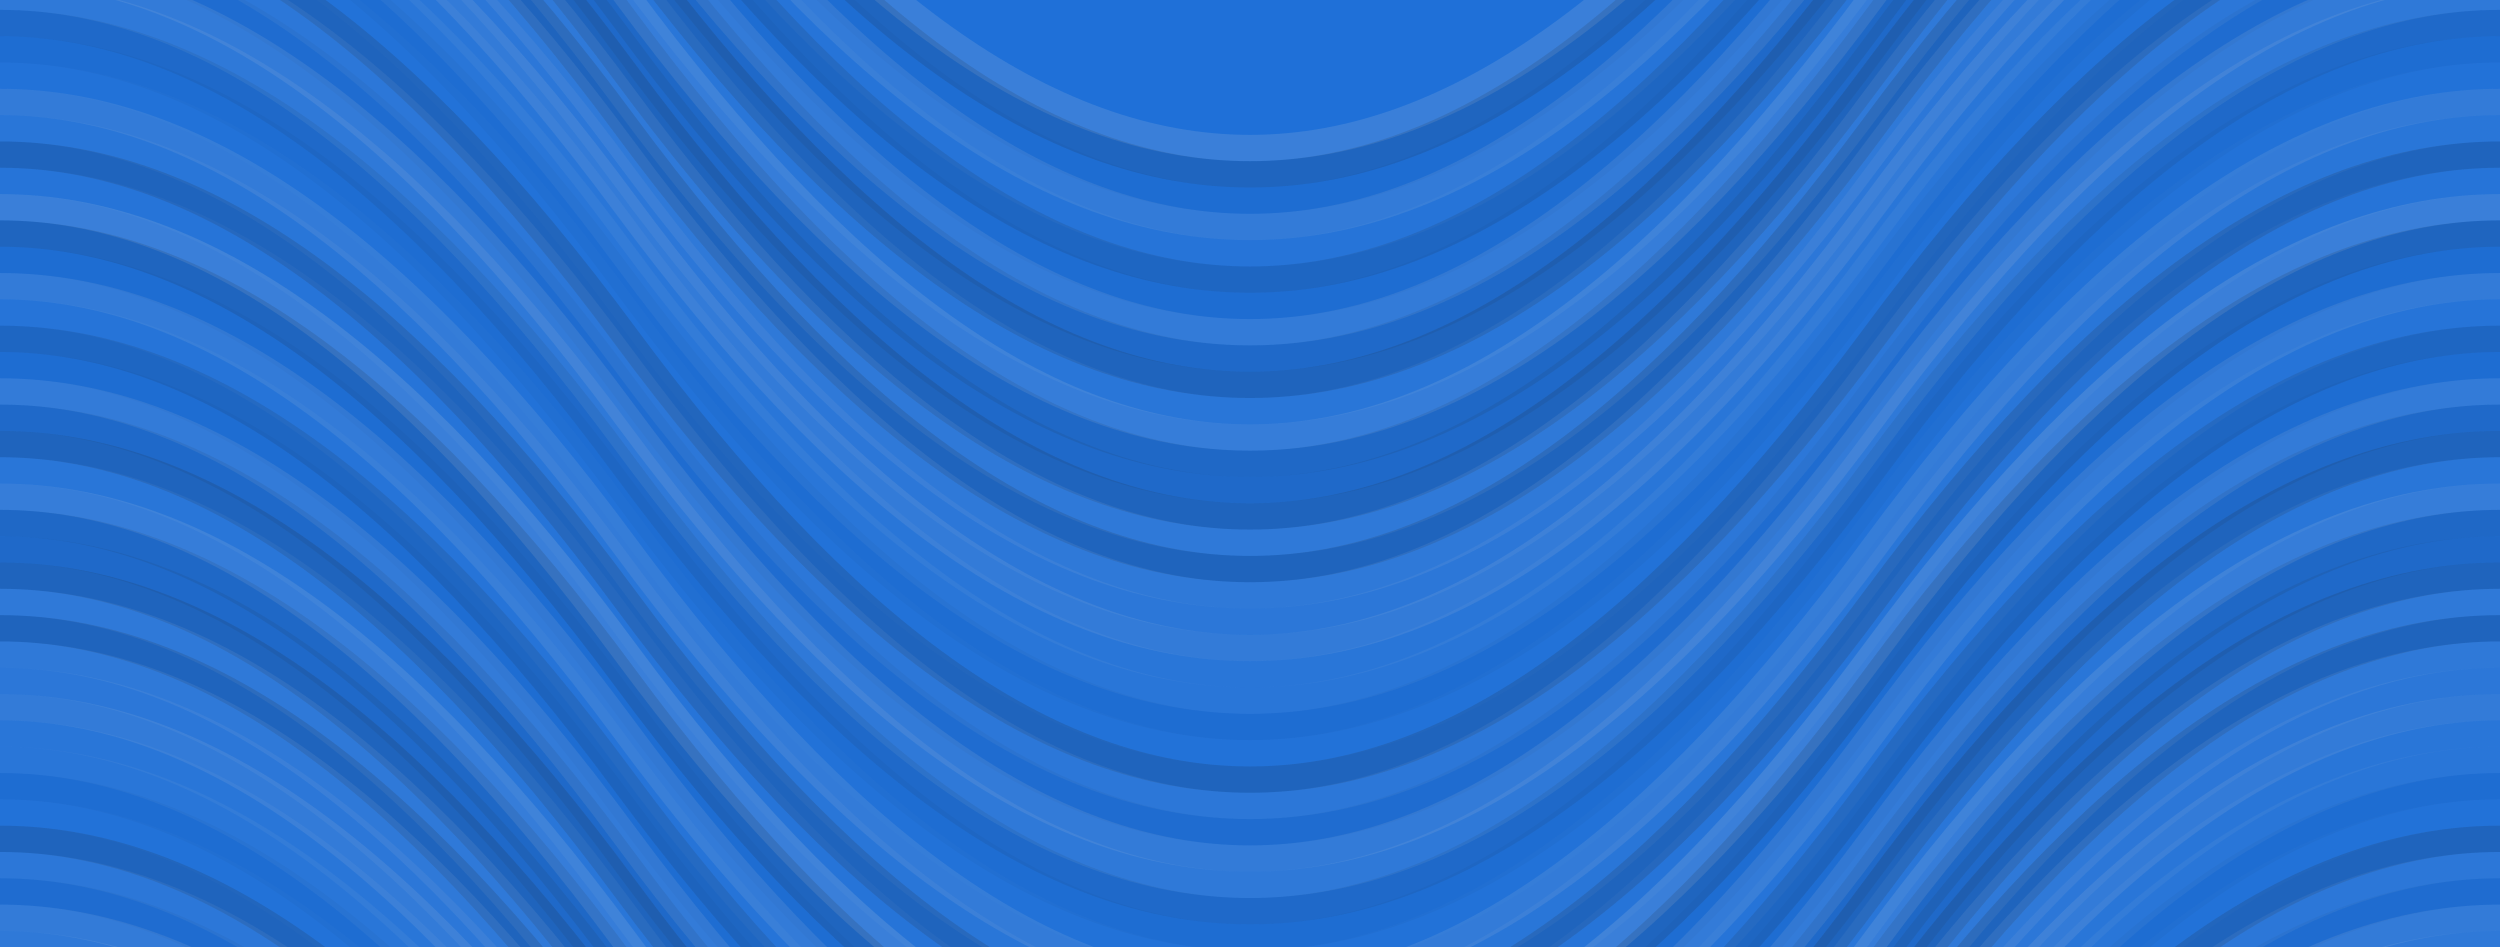 <svg xmlns="http://www.w3.org/2000/svg" width="380" height="144"><rect x="0" y="0" width="100%" height="100%" fill="rgb(31,112,216)"></rect><path d="M0 90 C 66.5 0, 123.5 0, 190 90 S 313.5 180, 380 90 S 503.5 0, 570, 90" fill="none" stroke="#ddd" opacity="0.141" stroke-width="4px" transform="translate(-95,-135)"></path><path d="M0 90 C 66.5 0, 123.5 0, 190 90 S 313.5 180, 380 90 S 503.5 0, 570, 90" fill="none" stroke="#ddd" opacity="0.141" stroke-width="4px" transform="translate(-95,9)"></path><path d="M0 90 C 66.5 0, 123.5 0, 190 90 S 313.5 180, 380 90 S 503.5 0, 570, 90" fill="none" stroke="#222" opacity="0.133" stroke-width="4px" transform="translate(-95,-131)"></path><path d="M0 90 C 66.5 0, 123.5 0, 190 90 S 313.5 180, 380 90 S 503.5 0, 570, 90" fill="none" stroke="#222" opacity="0.133" stroke-width="4px" transform="translate(-95,13)"></path><path d="M0 90 C 66.5 0, 123.5 0, 190 90 S 313.5 180, 380 90 S 503.5 0, 570, 90" fill="none" stroke="#222" opacity="0.029" stroke-width="4px" transform="translate(-95,-127)"></path><path d="M0 90 C 66.5 0, 123.5 0, 190 90 S 313.5 180, 380 90 S 503.5 0, 570, 90" fill="none" stroke="#222" opacity="0.029" stroke-width="4px" transform="translate(-95,17)"></path><path d="M0 90 C 66.5 0, 123.5 0, 190 90 S 313.5 180, 380 90 S 503.5 0, 570, 90" fill="none" stroke="#ddd" opacity="0.107" stroke-width="4px" transform="translate(-95,-123)"></path><path d="M0 90 C 66.5 0, 123.5 0, 190 90 S 313.5 180, 380 90 S 503.5 0, 570, 90" fill="none" stroke="#ddd" opacity="0.107" stroke-width="4px" transform="translate(-95,21)"></path><path d="M0 90 C 66.5 0, 123.5 0, 190 90 S 313.5 180, 380 90 S 503.5 0, 570, 90" fill="none" stroke="#ddd" opacity="0.037" stroke-width="4px" transform="translate(-95,-119)"></path><path d="M0 90 C 66.5 0, 123.5 0, 190 90 S 313.5 180, 380 90 S 503.5 0, 570, 90" fill="none" stroke="#ddd" opacity="0.037" stroke-width="4px" transform="translate(-95,25)"></path><path d="M0 90 C 66.5 0, 123.5 0, 190 90 S 313.5 180, 380 90 S 503.5 0, 570, 90" fill="none" stroke="#222" opacity="0.115" stroke-width="4px" transform="translate(-95,-115)"></path><path d="M0 90 C 66.5 0, 123.5 0, 190 90 S 313.5 180, 380 90 S 503.5 0, 570, 90" fill="none" stroke="#222" opacity="0.115" stroke-width="4px" transform="translate(-95,29)"></path><path d="M0 90 C 66.5 0, 123.5 0, 190 90 S 313.5 180, 380 90 S 503.5 0, 570, 90" fill="none" stroke="#222" opacity="0.029" stroke-width="4px" transform="translate(-95,-111)"></path><path d="M0 90 C 66.5 0, 123.5 0, 190 90 S 313.5 180, 380 90 S 503.5 0, 570, 90" fill="none" stroke="#222" opacity="0.029" stroke-width="4px" transform="translate(-95,33)"></path><path d="M0 90 C 66.5 0, 123.5 0, 190 90 S 313.5 180, 380 90 S 503.5 0, 570, 90" fill="none" stroke="#ddd" opacity="0.107" stroke-width="4px" transform="translate(-95,-107)"></path><path d="M0 90 C 66.5 0, 123.5 0, 190 90 S 313.5 180, 380 90 S 503.5 0, 570, 90" fill="none" stroke="#ddd" opacity="0.107" stroke-width="4px" transform="translate(-95,37)"></path><path d="M0 90 C 66.5 0, 123.5 0, 190 90 S 313.5 180, 380 90 S 503.5 0, 570, 90" fill="none" stroke="#222" opacity="0.081" stroke-width="4px" transform="translate(-95,-103)"></path><path d="M0 90 C 66.5 0, 123.5 0, 190 90 S 313.5 180, 380 90 S 503.5 0, 570, 90" fill="none" stroke="#222" opacity="0.081" stroke-width="4px" transform="translate(-95,41)"></path><path d="M0 90 C 66.5 0, 123.5 0, 190 90 S 313.5 180, 380 90 S 503.5 0, 570, 90" fill="none" stroke="#222" opacity="0.15" stroke-width="4px" transform="translate(-95,-99)"></path><path d="M0 90 C 66.5 0, 123.5 0, 190 90 S 313.5 180, 380 90 S 503.5 0, 570, 90" fill="none" stroke="#222" opacity="0.15" stroke-width="4px" transform="translate(-95,45)"></path><path d="M0 90 C 66.5 0, 123.5 0, 190 90 S 313.5 180, 380 90 S 503.5 0, 570, 90" fill="none" stroke="#ddd" opacity="0.055" stroke-width="4px" transform="translate(-95,-95)"></path><path d="M0 90 C 66.5 0, 123.5 0, 190 90 S 313.5 180, 380 90 S 503.5 0, 570, 90" fill="none" stroke="#ddd" opacity="0.055" stroke-width="4px" transform="translate(-95,49)"></path><path d="M0 90 C 66.5 0, 123.5 0, 190 90 S 313.5 180, 380 90 S 503.5 0, 570, 90" fill="none" stroke="#ddd" opacity="0.124" stroke-width="4px" transform="translate(-95,-91)"></path><path d="M0 90 C 66.5 0, 123.5 0, 190 90 S 313.5 180, 380 90 S 503.5 0, 570, 90" fill="none" stroke="#ddd" opacity="0.124" stroke-width="4px" transform="translate(-95,53)"></path><path d="M0 90 C 66.5 0, 123.5 0, 190 90 S 313.5 180, 380 90 S 503.5 0, 570, 90" fill="none" stroke="#222" opacity="0.098" stroke-width="4px" transform="translate(-95,-87)"></path><path d="M0 90 C 66.5 0, 123.5 0, 190 90 S 313.5 180, 380 90 S 503.5 0, 570, 90" fill="none" stroke="#222" opacity="0.098" stroke-width="4px" transform="translate(-95,57)"></path><path d="M0 90 C 66.5 0, 123.5 0, 190 90 S 313.5 180, 380 90 S 503.5 0, 570, 90" fill="none" stroke="#222" opacity="0.081" stroke-width="4px" transform="translate(-95,-83)"></path><path d="M0 90 C 66.5 0, 123.5 0, 190 90 S 313.5 180, 380 90 S 503.5 0, 570, 90" fill="none" stroke="#222" opacity="0.081" stroke-width="4px" transform="translate(-95,61)"></path><path d="M0 90 C 66.5 0, 123.5 0, 190 90 S 313.5 180, 380 90 S 503.5 0, 570, 90" fill="none" stroke="#222" opacity="0.15" stroke-width="4px" transform="translate(-95,-79)"></path><path d="M0 90 C 66.5 0, 123.5 0, 190 90 S 313.5 180, 380 90 S 503.5 0, 570, 90" fill="none" stroke="#222" opacity="0.15" stroke-width="4px" transform="translate(-95,65)"></path><path d="M0 90 C 66.5 0, 123.5 0, 190 90 S 313.5 180, 380 90 S 503.5 0, 570, 90" fill="none" stroke="#ddd" opacity="0.089" stroke-width="4px" transform="translate(-95,-75)"></path><path d="M0 90 C 66.5 0, 123.5 0, 190 90 S 313.5 180, 380 90 S 503.5 0, 570, 90" fill="none" stroke="#ddd" opacity="0.089" stroke-width="4px" transform="translate(-95,69)"></path><path d="M0 90 C 66.5 0, 123.5 0, 190 90 S 313.5 180, 380 90 S 503.5 0, 570, 90" fill="none" stroke="#222" opacity="0.15" stroke-width="4px" transform="translate(-95,-71)"></path><path d="M0 90 C 66.5 0, 123.5 0, 190 90 S 313.5 180, 380 90 S 503.5 0, 570, 90" fill="none" stroke="#222" opacity="0.15" stroke-width="4px" transform="translate(-95,73)"></path><path d="M0 90 C 66.5 0, 123.5 0, 190 90 S 313.5 180, 380 90 S 503.5 0, 570, 90" fill="none" stroke="#ddd" opacity="0.089" stroke-width="4px" transform="translate(-95,-67)"></path><path d="M0 90 C 66.5 0, 123.5 0, 190 90 S 313.5 180, 380 90 S 503.5 0, 570, 90" fill="none" stroke="#ddd" opacity="0.089" stroke-width="4px" transform="translate(-95,77)"></path><path d="M0 90 C 66.5 0, 123.5 0, 190 90 S 313.5 180, 380 90 S 503.5 0, 570, 90" fill="none" stroke="#ddd" opacity="0.072" stroke-width="4px" transform="translate(-95,-63)"></path><path d="M0 90 C 66.5 0, 123.5 0, 190 90 S 313.5 180, 380 90 S 503.5 0, 570, 90" fill="none" stroke="#ddd" opacity="0.072" stroke-width="4px" transform="translate(-95,81)"></path><path d="M0 90 C 66.5 0, 123.5 0, 190 90 S 313.5 180, 380 90 S 503.5 0, 570, 90" fill="none" stroke="#ddd" opacity="0.107" stroke-width="4px" transform="translate(-95,-59)"></path><path d="M0 90 C 66.5 0, 123.5 0, 190 90 S 313.5 180, 380 90 S 503.5 0, 570, 90" fill="none" stroke="#ddd" opacity="0.107" stroke-width="4px" transform="translate(-95,85)"></path><path d="M0 90 C 66.5 0, 123.5 0, 190 90 S 313.5 180, 380 90 S 503.5 0, 570, 90" fill="none" stroke="#ddd" opacity="0.055" stroke-width="4px" transform="translate(-95,-55)"></path><path d="M0 90 C 66.5 0, 123.5 0, 190 90 S 313.5 180, 380 90 S 503.5 0, 570, 90" fill="none" stroke="#ddd" opacity="0.055" stroke-width="4px" transform="translate(-95,89)"></path><path d="M0 90 C 66.5 0, 123.5 0, 190 90 S 313.5 180, 380 90 S 503.5 0, 570, 90" fill="none" stroke="#ddd" opacity="0.055" stroke-width="4px" transform="translate(-95,-51)"></path><path d="M0 90 C 66.5 0, 123.5 0, 190 90 S 313.5 180, 380 90 S 503.5 0, 570, 90" fill="none" stroke="#ddd" opacity="0.055" stroke-width="4px" transform="translate(-95,93)"></path><path d="M0 90 C 66.5 0, 123.5 0, 190 90 S 313.5 180, 380 90 S 503.5 0, 570, 90" fill="none" stroke="#222" opacity="0.029" stroke-width="4px" transform="translate(-95,-47)"></path><path d="M0 90 C 66.5 0, 123.5 0, 190 90 S 313.5 180, 380 90 S 503.5 0, 570, 90" fill="none" stroke="#222" opacity="0.029" stroke-width="4px" transform="translate(-95,97)"></path><path d="M0 90 C 66.5 0, 123.5 0, 190 90 S 313.5 180, 380 90 S 503.5 0, 570, 90" fill="none" stroke="#ddd" opacity="0.02" stroke-width="4px" transform="translate(-95,-43)"></path><path d="M0 90 C 66.5 0, 123.5 0, 190 90 S 313.5 180, 380 90 S 503.5 0, 570, 90" fill="none" stroke="#ddd" opacity="0.02" stroke-width="4px" transform="translate(-95,101)"></path><path d="M0 90 C 66.5 0, 123.5 0, 190 90 S 313.5 180, 380 90 S 503.5 0, 570, 90" fill="none" stroke="#222" opacity="0.15" stroke-width="4px" transform="translate(-95,-39)"></path><path d="M0 90 C 66.5 0, 123.5 0, 190 90 S 313.5 180, 380 90 S 503.5 0, 570, 90" fill="none" stroke="#222" opacity="0.15" stroke-width="4px" transform="translate(-95,105)"></path><path d="M0 90 C 66.5 0, 123.5 0, 190 90 S 313.5 180, 380 90 S 503.5 0, 570, 90" fill="none" stroke="#ddd" opacity="0.072" stroke-width="4px" transform="translate(-95,-35)"></path><path d="M0 90 C 66.5 0, 123.5 0, 190 90 S 313.5 180, 380 90 S 503.5 0, 570, 90" fill="none" stroke="#ddd" opacity="0.072" stroke-width="4px" transform="translate(-95,109)"></path><path d="M0 90 C 66.5 0, 123.5 0, 190 90 S 313.5 180, 380 90 S 503.5 0, 570, 90" fill="none" stroke="#222" opacity="0.046" stroke-width="4px" transform="translate(-95,-31)"></path><path d="M0 90 C 66.5 0, 123.5 0, 190 90 S 313.5 180, 380 90 S 503.5 0, 570, 90" fill="none" stroke="#222" opacity="0.046" stroke-width="4px" transform="translate(-95,113)"></path><path d="M0 90 C 66.5 0, 123.5 0, 190 90 S 313.5 180, 380 90 S 503.5 0, 570, 90" fill="none" stroke="#ddd" opacity="0.107" stroke-width="4px" transform="translate(-95,-27)"></path><path d="M0 90 C 66.5 0, 123.5 0, 190 90 S 313.5 180, 380 90 S 503.5 0, 570, 90" fill="none" stroke="#ddd" opacity="0.107" stroke-width="4px" transform="translate(-95,117)"></path><path d="M0 90 C 66.5 0, 123.5 0, 190 90 S 313.5 180, 380 90 S 503.5 0, 570, 90" fill="none" stroke="#ddd" opacity="0.089" stroke-width="4px" transform="translate(-95,-23)"></path><path d="M0 90 C 66.5 0, 123.5 0, 190 90 S 313.5 180, 380 90 S 503.5 0, 570, 90" fill="none" stroke="#ddd" opacity="0.089" stroke-width="4px" transform="translate(-95,121)"></path><path d="M0 90 C 66.5 0, 123.5 0, 190 90 S 313.5 180, 380 90 S 503.5 0, 570, 90" fill="none" stroke="#222" opacity="0.081" stroke-width="4px" transform="translate(-95,-19)"></path><path d="M0 90 C 66.5 0, 123.5 0, 190 90 S 313.5 180, 380 90 S 503.5 0, 570, 90" fill="none" stroke="#222" opacity="0.081" stroke-width="4px" transform="translate(-95,125)"></path><path d="M0 90 C 66.5 0, 123.5 0, 190 90 S 313.5 180, 380 90 S 503.5 0, 570, 90" fill="none" stroke="#222" opacity="0.029" stroke-width="4px" transform="translate(-95,-15)"></path><path d="M0 90 C 66.5 0, 123.5 0, 190 90 S 313.5 180, 380 90 S 503.5 0, 570, 90" fill="none" stroke="#222" opacity="0.029" stroke-width="4px" transform="translate(-95,129)"></path><path d="M0 90 C 66.5 0, 123.5 0, 190 90 S 313.5 180, 380 90 S 503.5 0, 570, 90" fill="none" stroke="#ddd" opacity="0.02" stroke-width="4px" transform="translate(-95,-11)"></path><path d="M0 90 C 66.5 0, 123.5 0, 190 90 S 313.5 180, 380 90 S 503.5 0, 570, 90" fill="none" stroke="#ddd" opacity="0.02" stroke-width="4px" transform="translate(-95,133)"></path><path d="M0 90 C 66.5 0, 123.5 0, 190 90 S 313.5 180, 380 90 S 503.5 0, 570, 90" fill="none" stroke="#ddd" opacity="0.107" stroke-width="4px" transform="translate(-95,-7)"></path><path d="M0 90 C 66.5 0, 123.5 0, 190 90 S 313.5 180, 380 90 S 503.5 0, 570, 90" fill="none" stroke="#ddd" opacity="0.107" stroke-width="4px" transform="translate(-95,137)"></path><path d="M0 90 C 66.5 0, 123.5 0, 190 90 S 313.5 180, 380 90 S 503.5 0, 570, 90" fill="none" stroke="#ddd" opacity="0.055" stroke-width="4px" transform="translate(-95,-3)"></path><path d="M0 90 C 66.5 0, 123.5 0, 190 90 S 313.5 180, 380 90 S 503.5 0, 570, 90" fill="none" stroke="#ddd" opacity="0.055" stroke-width="4px" transform="translate(-95,141)"></path><path d="M0 90 C 66.5 0, 123.5 0, 190 90 S 313.5 180, 380 90 S 503.5 0, 570, 90" fill="none" stroke="#222" opacity="0.15" stroke-width="4px" transform="translate(-95,1)"></path><path d="M0 90 C 66.5 0, 123.5 0, 190 90 S 313.5 180, 380 90 S 503.5 0, 570, 90" fill="none" stroke="#222" opacity="0.15" stroke-width="4px" transform="translate(-95,145)"></path><path d="M0 90 C 66.5 0, 123.5 0, 190 90 S 313.5 180, 380 90 S 503.5 0, 570, 90" fill="none" stroke="#ddd" opacity="0.037" stroke-width="4px" transform="translate(-95,5)"></path><path d="M0 90 C 66.5 0, 123.5 0, 190 90 S 313.5 180, 380 90 S 503.5 0, 570, 90" fill="none" stroke="#ddd" opacity="0.037" stroke-width="4px" transform="translate(-95,149)"></path></svg>